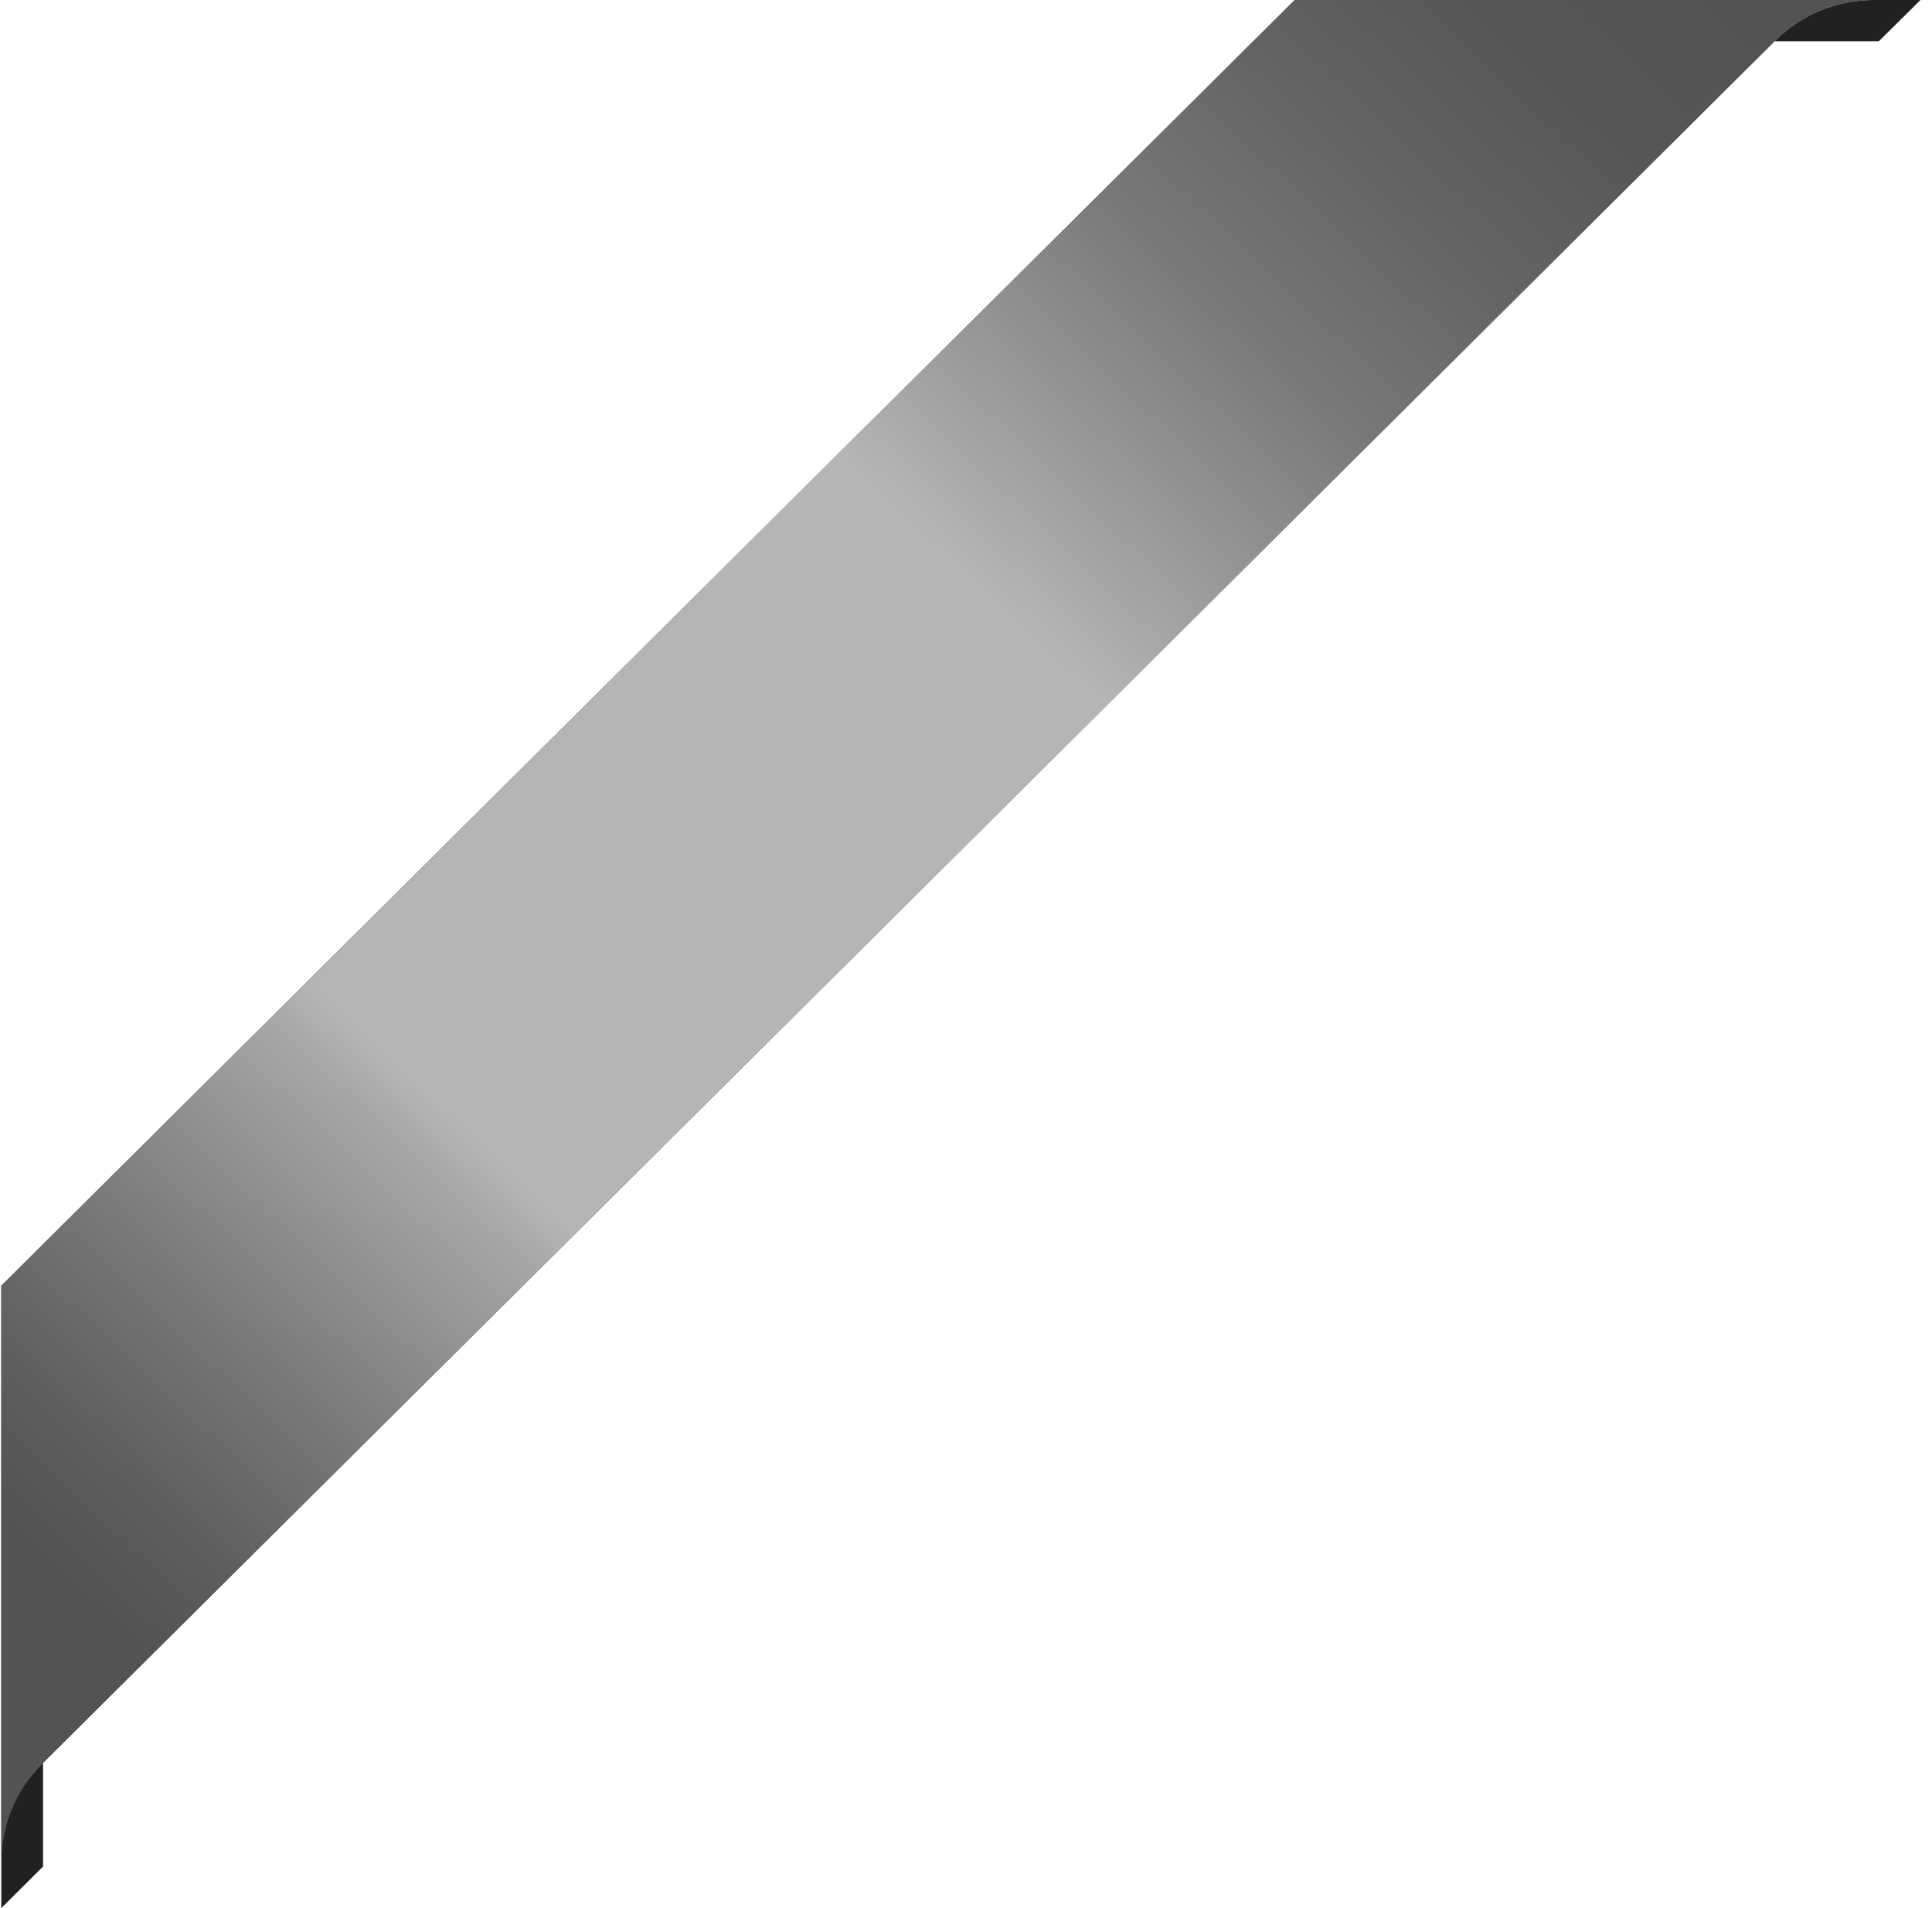 <svg width="81" height="80" viewBox="0 0 81 80" fill="none" xmlns="http://www.w3.org/2000/svg">
<path d="M0.055 78.034V79.999L1.805 78.257V73.91L1.752 73.962C0.666 75.042 0.056 76.506 0.055 78.034Z" fill="#212121"/>
<path d="M78.543 -0.002C77.009 -0.002 75.537 0.601 74.449 1.677L74.397 1.73H78.77L80.519 -0.002H78.543Z" fill="#212121"/>
<path d="M78.544 -0.002H54.282L0.055 53.907V78.031C0.056 76.505 0.667 75.042 1.752 73.962L1.805 73.91L74.398 1.733L74.451 1.681C75.537 0.604 77.009 -0.001 78.544 -0.002Z" fill="url(#paint0_linear_393_3097)"/>
<path style="mix-blend-mode:overlay" d="M78.544 -0.002H54.282L0.055 53.907V78.031C0.056 76.505 0.667 75.042 1.752 73.962L1.805 73.91L74.398 1.733L74.451 1.681C75.537 0.604 77.009 -0.001 78.544 -0.002Z" fill="url(#paint1_linear_393_3097)"/>
<defs>
<linearGradient id="paint0_linear_393_3097" x1="39.299" y1="84.452" x2="39.299" y2="-0.043" gradientUnits="userSpaceOnUse">
<stop stop-color="#212121"/>
<stop offset="0.38" stop-color="#271717"/>
<stop offset="0.44" stop-color="#212121"/>
<stop offset="0.56" stop-color="#1C1C1C"/>
<stop offset="0.67" stop-color="#312727"/>
<stop offset="1" stop-color="#6A6A6A"/>
</linearGradient>
<linearGradient id="paint1_linear_393_3097" x1="2.434" y1="65.57" x2="68.089" y2="-4.01" gradientUnits="userSpaceOnUse">
<stop stop-color="#535353"/>
<stop offset="0.05" stop-color="#5E5E5E"/>
<stop offset="0.13" stop-color="#7A7A7A"/>
<stop offset="0.24" stop-color="#A8A8A8"/>
<stop offset="0.26" stop-color="#B5B5B5"/>
<stop offset="0.59" stop-color="#B5B5B5"/>
<stop offset="0.67" stop-color="#969696"/>
<stop offset="0.75" stop-color="#797979"/>
<stop offset="0.84" stop-color="#646464"/>
<stop offset="0.92" stop-color="#575757"/>
<stop offset="1" stop-color="#535353"/>
</linearGradient>
</defs>
</svg>
